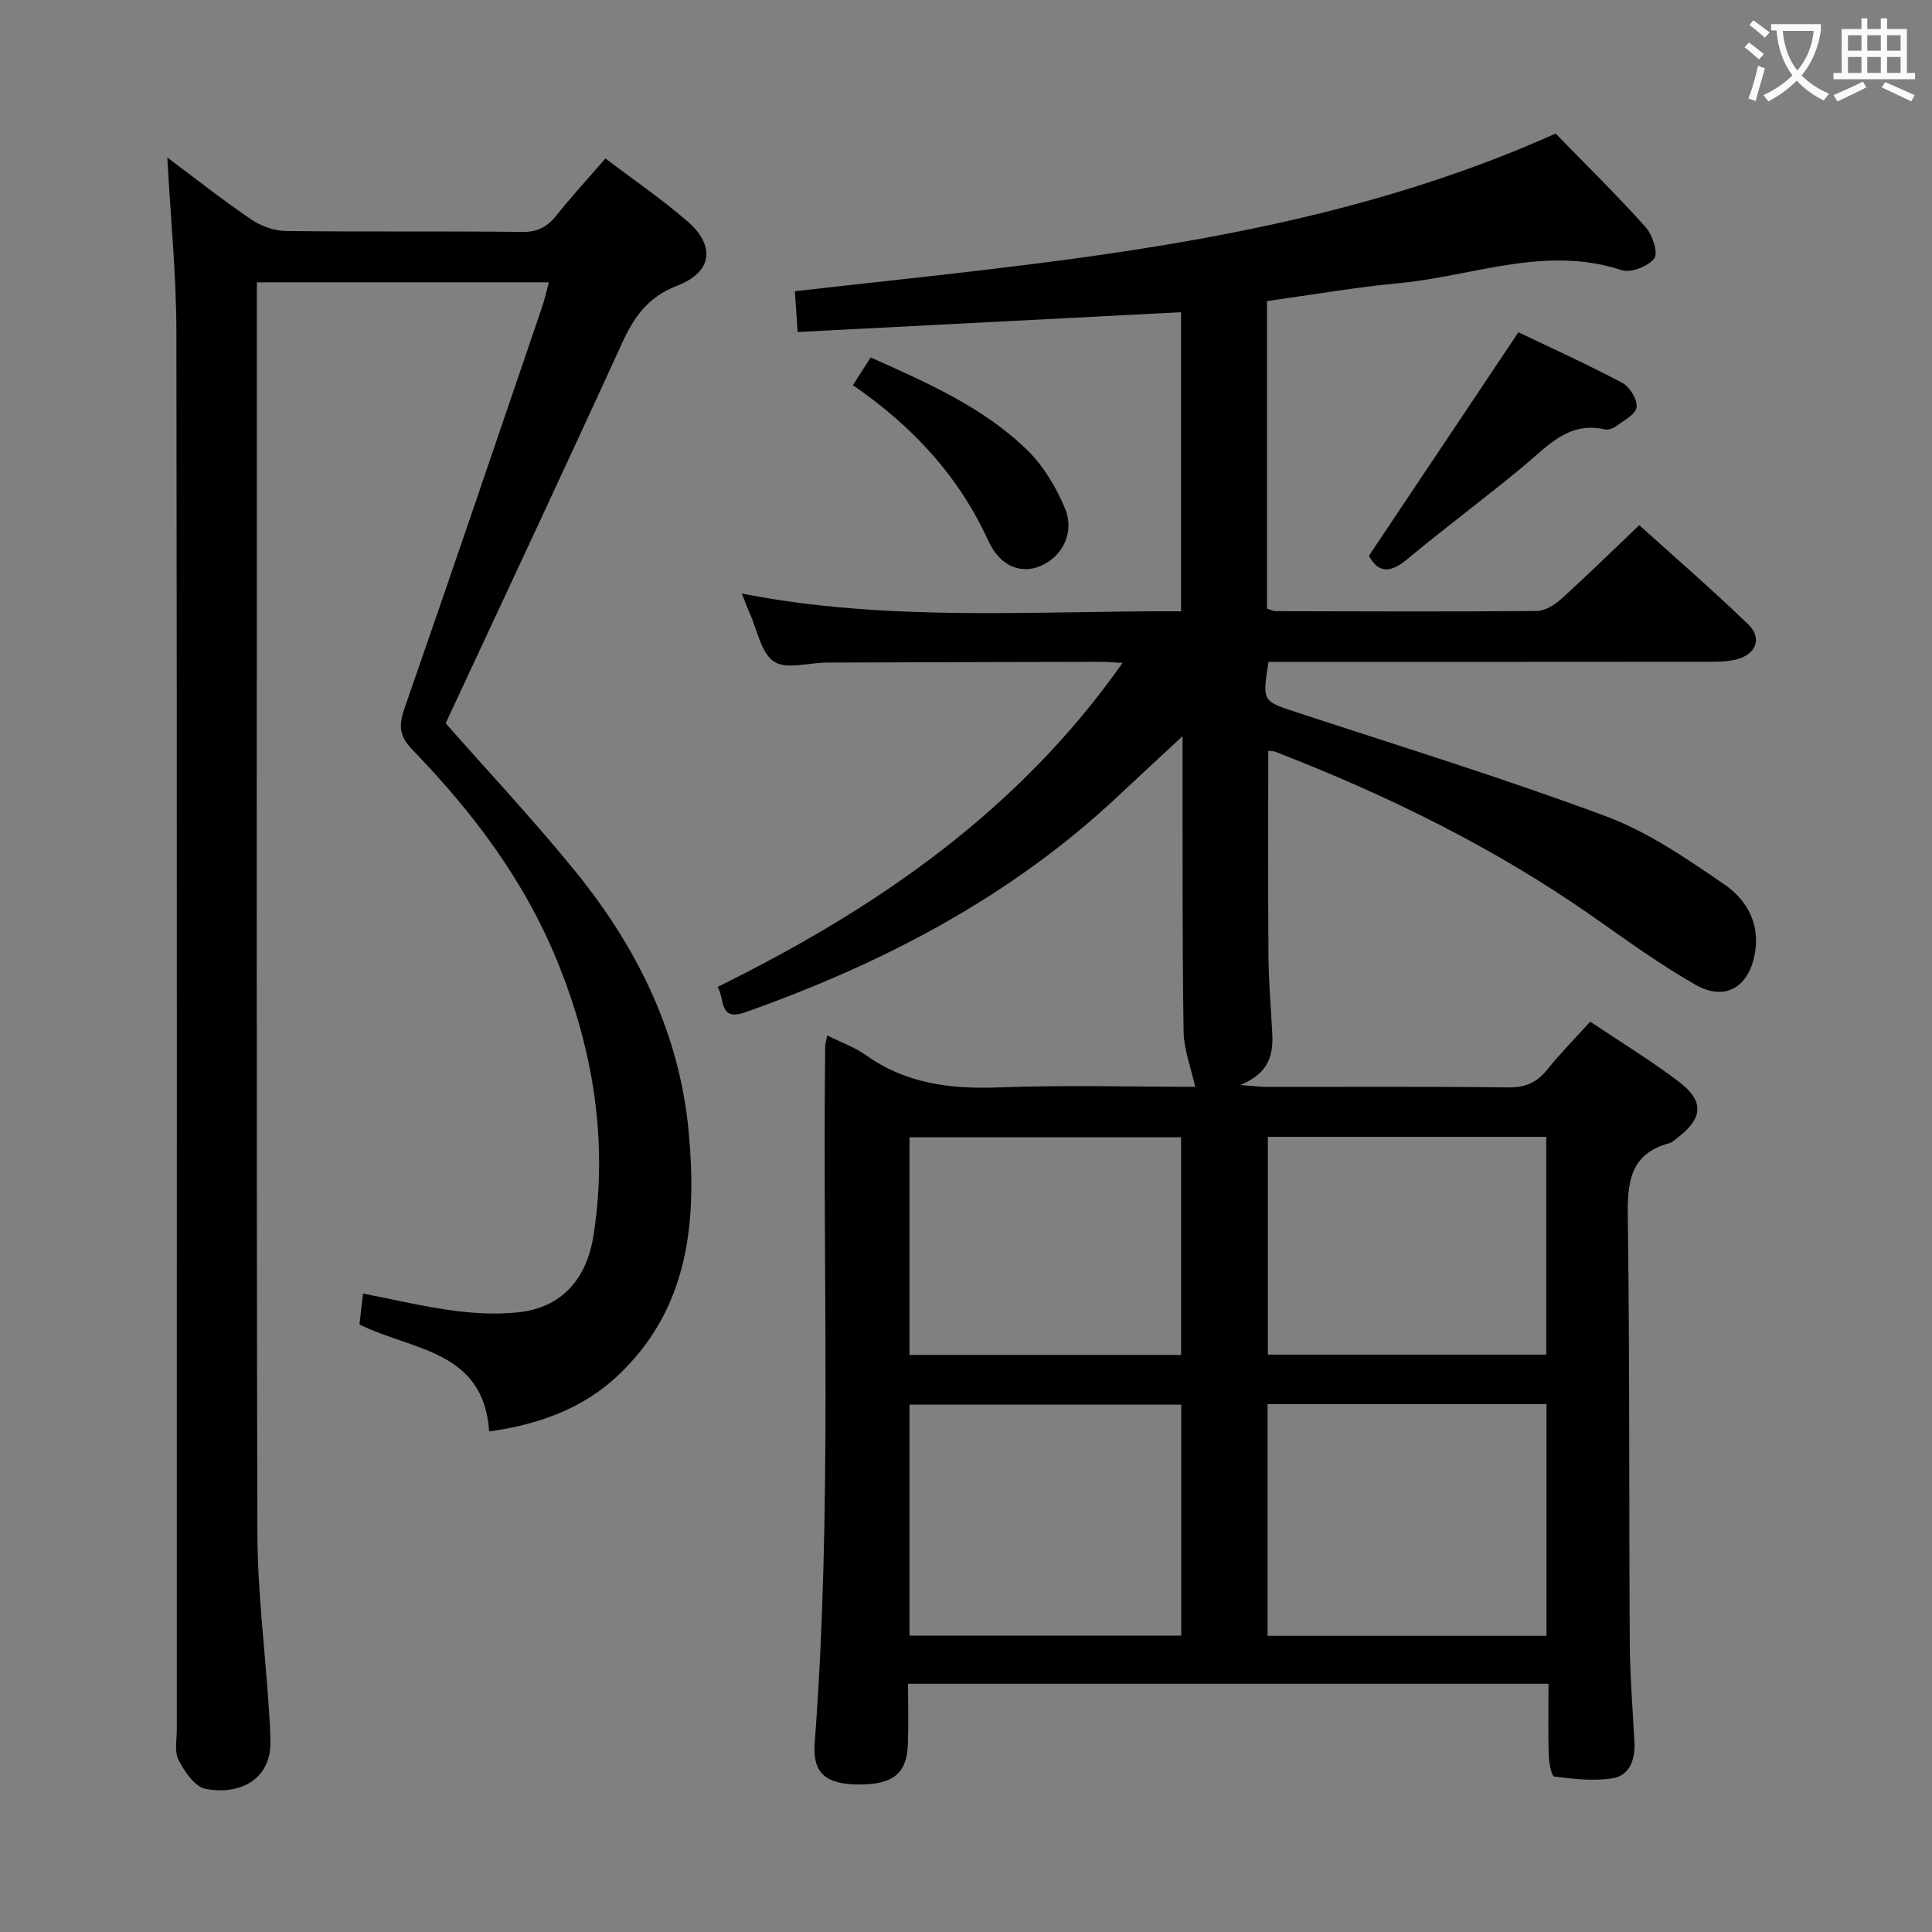 <svg enable-background="new 0 0 400 400" viewBox="0 0 400 400" xmlns="http://www.w3.org/2000/svg"><rect x="0" y="0" width="400" height="400" fill="#808080" stroke="none"/><g fill="#010000"><path d="m171.27 214.38c3 1.5 5.71 2.44 7.96 4.05 8.29 5.9 17.46 7.08 27.4 6.71 13.97-.52 27.98-.13 40.82-.13-.84-3.83-2.34-7.67-2.4-11.52-.29-18.49-.19-36.99-.22-55.48 0-1.45 0-2.9 0-5.59-5.02 4.66-9.2 8.52-13.36 12.42-22.23 20.88-48.59 34.6-77.08 44.71-5.63 2-4.25-2.59-5.82-5.22 32.88-16.21 62.22-36.36 83.85-67.09-1.93-.09-3.34-.22-4.75-.22-18.83.04-37.66.09-56.49.16-3.72.01-8.35 1.49-10.92-.2-2.71-1.79-3.46-6.55-5.05-10.03-.47-1.04-.85-2.12-1.62-4.06 30.43 5.96 60.56 3.54 90.93 3.67 0-20.95 0-41.34 0-61.92-26.49 1.37-52.77 2.72-79.38 4.1-.23-3.46-.39-5.74-.57-8.44 53.38-6.13 107.04-10.02 157.5-32.65 6.22 6.39 12.63 12.67 18.61 19.34 1.43 1.59 2.68 5.36 1.83 6.5-1.23 1.65-4.86 3.07-6.76 2.44-15.8-5.21-30.81 1.26-46.12 2.7-9.06.85-18.05 2.42-27.31 3.7v63.68c.62.18 1.24.53 1.86.53 18 .04 35.99.12 53.99-.04 1.71-.02 3.69-1.25 5.05-2.48 5.31-4.8 10.42-9.81 16.17-15.29 7.23 6.53 15.11 13.34 22.59 20.57 2.98 2.88 1.53 6.3-2.64 7.27-1.75.41-3.61.44-5.43.44-28.66.03-57.32.02-85.98.02-1.8 0-3.6 0-5.3 0-1.3 8.27-1.25 8.12 5.78 10.43 21.43 7.04 43 13.69 64.13 21.56 8.72 3.25 16.72 8.79 24.5 14.11 4.76 3.26 7.54 8.42 6.19 14.79-1.41 6.65-6.25 9.38-12.24 5.94-7.19-4.12-13.96-8.99-20.75-13.77-20.53-14.45-42.86-25.4-66.19-34.44-.44-.17-.95-.14-1.47-.21 0 14.18-.07 28.26.04 42.34.04 5.32.49 10.63.78 15.95.24 4.42-.45 8.38-6.61 10.91 2.87.21 4.22.39 5.57.39 16.66.02 33.33-.1 49.99.1 3.54.04 5.9-1.05 8.05-3.75 2.68-3.35 5.72-6.41 8.84-9.86 6.33 4.25 12.58 8.06 18.38 12.46 5.28 4 4.96 7.57-.33 11.6-.53.4-1.05.94-1.65 1.1-8.39 2.25-8.72 8.39-8.62 15.71.41 29.32.23 58.65.41 87.97.04 6.81.63 13.62.96 20.43.17 3.51-.98 6.8-4.53 7.38-3.92.63-8.07.14-12.06-.35-.58-.07-1.11-2.88-1.15-4.43-.15-4.8-.05-9.6-.05-14.78-44.35 0-88.2 0-132.6 0 0 4.25.12 8.37-.03 12.49-.21 6.16-3.16 8.45-10.42 8.36-6.58-.09-9.35-2.35-8.88-8.57 3.66-48.07 1.6-96.22 2.18-144.33.01-.54.19-1.02.42-2.18zm148.92 124.3c0-16.11 0-31.96 0-47.97-19.47 0-38.54 0-57.76 0v47.97zm-75.63-47.86c-18.91 0-37.6 0-56.26 0v47.81h56.26c0-16.04 0-31.79 0-47.81zm17.93-55.45v45.09h57.65c0-15.25 0-30.12 0-45.09-19.4 0-38.36 0-57.65 0zm-17.96.09c-18.95 0-37.49 0-56.23 0v45.07h56.23c0-15.03 0-29.77 0-45.07z"/><path d="m34.64 32.61c5.82 4.35 11.42 8.78 17.32 12.79 2.04 1.39 4.78 2.39 7.22 2.42 16.33.21 32.66 0 48.99.2 3.25.04 5.21-1.14 7.1-3.5 3.11-3.89 6.49-7.57 10.08-11.71 5.74 4.36 11.62 8.37 16.97 13 5.87 5.09 5.16 10.54-2.12 13.34-6.06 2.33-8.94 6.48-11.45 11.97-12 26.28-24.29 52.43-36.48 78.63 8.6 9.77 18.06 19.85 26.76 30.55 12.83 15.76 21.67 33.56 23.56 54.08 1.71 18.56.06 36.46-14.56 50.32-7.35 6.96-16.49 10.22-26.75 11.67-1.16-16.94-15.99-16.72-26.86-22.16.22-1.85.46-3.93.75-6.39 6.37 1.24 12.46 2.69 18.63 3.52 4.42.59 9.01.83 13.43.37 8.94-.94 14.25-6.71 15.69-16.14 2.95-19.41-.08-38.03-7.36-56.11-6.83-16.97-17.6-31.26-30.18-44.24-2.83-2.92-2.83-5.15-1.59-8.7 9.62-27.59 19-55.26 28.43-82.91.53-1.56.88-3.17 1.42-5.16-20.13 0-39.97 0-60.46 0v5.43c0 84.49-.1 168.98.11 253.47.03 11.94 1.53 23.89 2.34 35.83.17 2.48.34 4.97.36 7.46.08 7.97-6.55 11.07-13.45 9.72-2.2-.43-4.32-3.56-5.56-5.94-.9-1.73-.37-4.24-.37-6.4-.01-96.49.06-192.98-.09-289.46-.03-11.78-1.21-23.54-1.88-35.95z"/><path d="m283.42 115.07c10.4-15.55 20.51-30.67 30.95-46.28 6.74 3.23 14.26 6.63 21.53 10.49 1.54.82 3.14 3.47 2.94 5.04-.19 1.48-2.66 2.75-4.26 3.94-.61.46-1.64.79-2.36.63-7.51-1.67-11.79 3.46-16.73 7.57-7.9 6.58-16.19 12.69-24.09 19.28-3.5 2.92-6.01 3-7.98-.67z"/><path d="m176.58 79.75c1.43-2.23 2.49-3.88 3.69-5.75 11.66 5.25 23.3 10.28 32.45 19.23 3.32 3.25 5.91 7.61 7.73 11.92 2.13 5.05-.44 10.06-5.02 12.03-4.05 1.74-8.4.06-10.8-5.2-6.12-13.39-15.67-23.73-28.05-32.23z"/></g><path d="m362.1 8.8c1.1.8 2.1 1.6 3.1 2.4l-1 1.1c-1.3-1.1-2.3-2-3-2.5zm1.9 4.8c.5.2.9.4 1.4.5-.6 2.3-1.3 4.5-1.9 6.8l-1.5-.5c.8-2.1 1.4-4.3 2-6.8zm-1-9.4c1.3.9 2.4 1.8 3.4 2.5l-1 1.1c-1.4-1.2-2.4-2.1-3.2-2.6zm3.7 2.2v-1.4h10.3v1.2c-.5 3.6-1.8 6.8-4 9.4 1.5 1.6 3.4 2.8 5.7 3.8-.3.4-.7.8-1.1 1.4-2.3-1.1-4.1-2.5-5.6-4.1-1.6 1.6-3.6 3.1-5.9 4.3-.3-.5-.7-.9-1-1.3 2.4-1.1 4.4-2.5 6-4.1-1.9-2.5-3-5.6-3.3-9.3h-1.1zm8.8 0h-6.4c.3 3.3 1.3 6 3 8.2 2-2.3 3.1-5.1 3.4-8.2z" fill="#fbfafa"/><path d="m385.3 3.8h1.3v2.2h2.8v-2.2h1.3v2.2h4.1v9.1h1.7v1.3h-16.9v-1.3h1.7v-9.1h4.1v-2.2zm.4 13.1.7 1.2c-1.8.9-3.8 1.9-6 2.9-.2-.4-.5-.8-.8-1.3 2.3-1 4.3-1.9 6.1-2.8zm-3.1-6.4h2.8v-3.2h-2.8zm0 4.6h2.8v-3.3h-2.8zm4-4.6h2.8v-3.2h-2.8zm0 4.6h2.8v-3.3h-2.8zm3.7 1.9c2.1.9 4.1 1.8 6.1 2.7l-.7 1.3c-2.2-1.1-4.2-2-6.1-2.9zm3.2-9.7h-2.8v3.2h2.8zm-2.8 7.8h2.8v-3.3h-2.8z" fill="#fbfafa"/></svg>